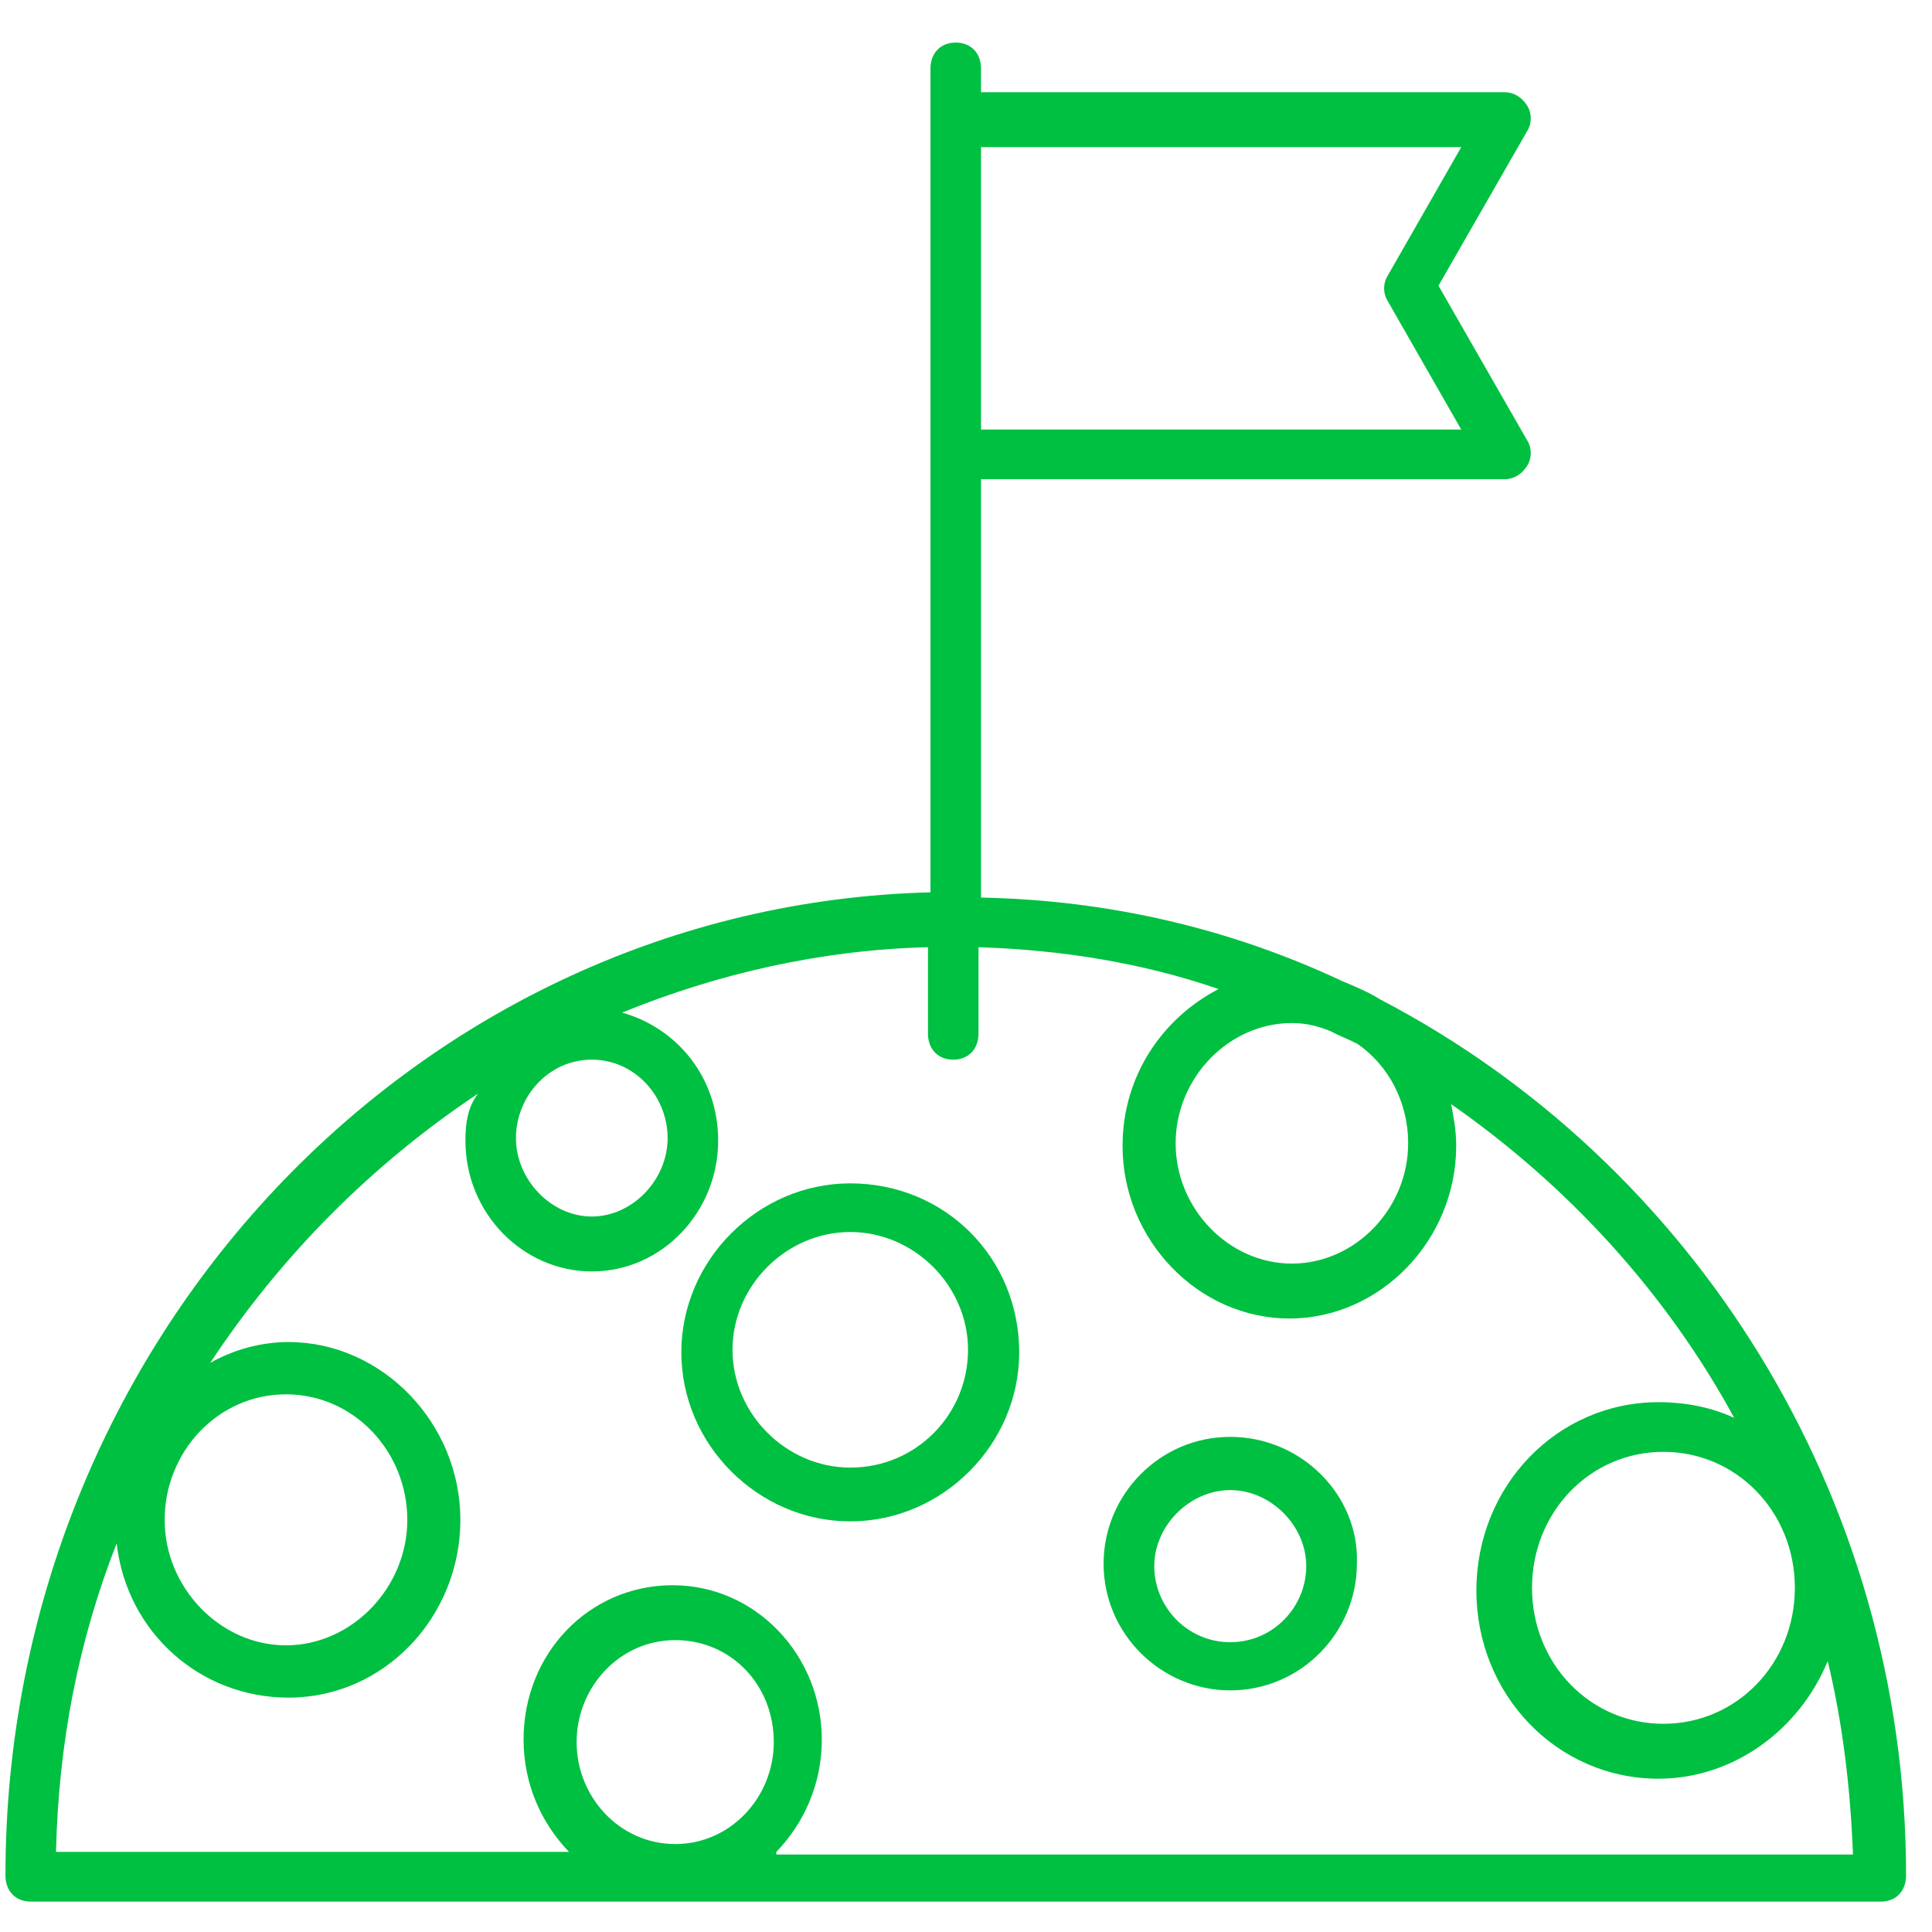 <svg width="61" height="61" viewBox="0 0 61 61" fill="none" xmlns="http://www.w3.org/2000/svg">
<path d="M43.583 31.558C43.184 31.311 42.785 31.146 42.386 30.981C38.874 29.329 35.044 28.421 30.974 28.339V15.13H47.493C47.812 15.13 48.051 14.965 48.211 14.717C48.371 14.47 48.371 14.14 48.211 13.892L45.418 9.021L48.211 4.151C48.371 3.903 48.371 3.573 48.211 3.325C48.051 3.077 47.812 2.912 47.493 2.912H30.974V2.169C30.974 1.674 30.655 1.344 30.176 1.344C29.698 1.344 29.378 1.674 29.378 2.169V28.174C13.179 28.587 0.172 42.373 0.172 59.214C0.172 59.709 0.491 60.04 0.97 60.04H59.383C59.862 60.04 60.181 59.709 60.181 59.214C60.181 47.161 53.398 36.677 43.583 31.558ZM44.46 36.099C44.46 38.163 42.785 39.896 40.79 39.896C38.795 39.896 37.119 38.163 37.119 36.099C37.119 34.035 38.795 32.301 40.79 32.301C41.189 32.301 41.588 32.384 41.987 32.549C42.306 32.714 42.545 32.797 42.864 32.962C43.822 33.622 44.46 34.778 44.46 36.099ZM46.136 4.646L43.822 8.691C43.662 8.939 43.662 9.269 43.822 9.517L46.136 13.562H30.974V4.646H46.136ZM18.685 33.457C20.042 33.457 21.079 34.613 21.079 35.934C21.079 37.255 19.962 38.41 18.685 38.41C17.409 38.41 16.291 37.255 16.291 35.934C16.291 34.613 17.329 33.457 18.685 33.457ZM9.03 44.024C11.184 44.024 12.86 45.84 12.86 47.987C12.86 50.133 11.104 51.949 9.03 51.949C6.955 51.949 5.199 50.133 5.199 47.987C5.199 45.84 6.875 44.024 9.03 44.024ZM18.206 55.004C18.206 53.27 19.563 51.784 21.319 51.784C23.074 51.784 24.431 53.188 24.431 55.004C24.431 56.737 23.074 58.223 21.319 58.223C19.563 58.223 18.206 56.737 18.206 55.004ZM24.511 58.471C25.388 57.563 25.947 56.325 25.947 54.921C25.947 52.279 23.872 50.051 21.239 50.051C18.605 50.051 16.531 52.197 16.531 54.921C16.531 56.325 17.089 57.563 17.967 58.471H1.768C1.848 55.004 2.486 51.784 3.683 48.73C4.002 51.536 6.316 53.6 9.109 53.6C12.142 53.6 14.536 51.041 14.536 47.987C14.536 44.932 12.062 42.373 9.109 42.373C8.232 42.373 7.354 42.621 6.636 43.033C8.87 39.649 11.743 36.759 15.094 34.53C14.775 34.943 14.695 35.438 14.695 36.016C14.695 38.328 16.531 40.144 18.685 40.144C20.92 40.144 22.675 38.245 22.675 36.016C22.675 34.035 21.398 32.467 19.643 31.971C22.675 30.733 25.947 29.99 29.299 29.907V32.632C29.299 33.127 29.618 33.457 30.097 33.457C30.575 33.457 30.895 33.127 30.895 32.632V29.907C33.528 29.99 36.081 30.403 38.475 31.228C36.72 32.136 35.443 33.953 35.443 36.181C35.443 39.153 37.837 41.63 40.71 41.63C43.583 41.63 45.977 39.153 45.977 36.181C45.977 35.686 45.897 35.273 45.817 34.861C49.488 37.42 52.6 40.804 54.755 44.767C54.036 44.437 53.238 44.272 52.361 44.272C49.169 44.272 46.615 46.913 46.615 50.216C46.615 53.518 49.169 56.16 52.361 56.16C54.755 56.16 56.829 54.591 57.707 52.445C58.186 54.426 58.425 56.49 58.505 58.554H24.511V58.471ZM56.67 50.133C56.67 52.527 54.834 54.426 52.52 54.426C50.206 54.426 48.371 52.527 48.371 50.133C48.371 47.739 50.206 45.84 52.52 45.84C54.834 45.84 56.67 47.739 56.67 50.133Z" fill="#00C041"/>
<path d="M26.846 37.363C23.936 37.363 21.512 39.789 21.512 42.699C21.512 45.61 23.936 48.035 26.846 48.035C29.755 48.035 32.18 45.61 32.18 42.699C32.18 39.708 29.836 37.363 26.846 37.363ZM26.846 46.337C24.825 46.337 23.128 44.64 23.128 42.618C23.128 40.597 24.825 38.899 26.846 38.899C28.866 38.899 30.564 40.597 30.564 42.618C30.564 44.64 28.947 46.337 26.846 46.337Z" fill="#00C041"/>
<path d="M38.843 45.367C36.603 45.367 34.844 47.208 34.844 49.369C34.844 51.61 36.683 53.371 38.843 53.371C41.083 53.371 42.842 51.53 42.842 49.369C42.922 47.208 41.083 45.367 38.843 45.367ZM38.843 51.85C37.483 51.85 36.444 50.73 36.444 49.449C36.444 48.169 37.563 47.048 38.843 47.048C40.123 47.048 41.243 48.169 41.243 49.449C41.243 50.73 40.203 51.85 38.843 51.85Z" fill="#00C041"/>
</svg>
